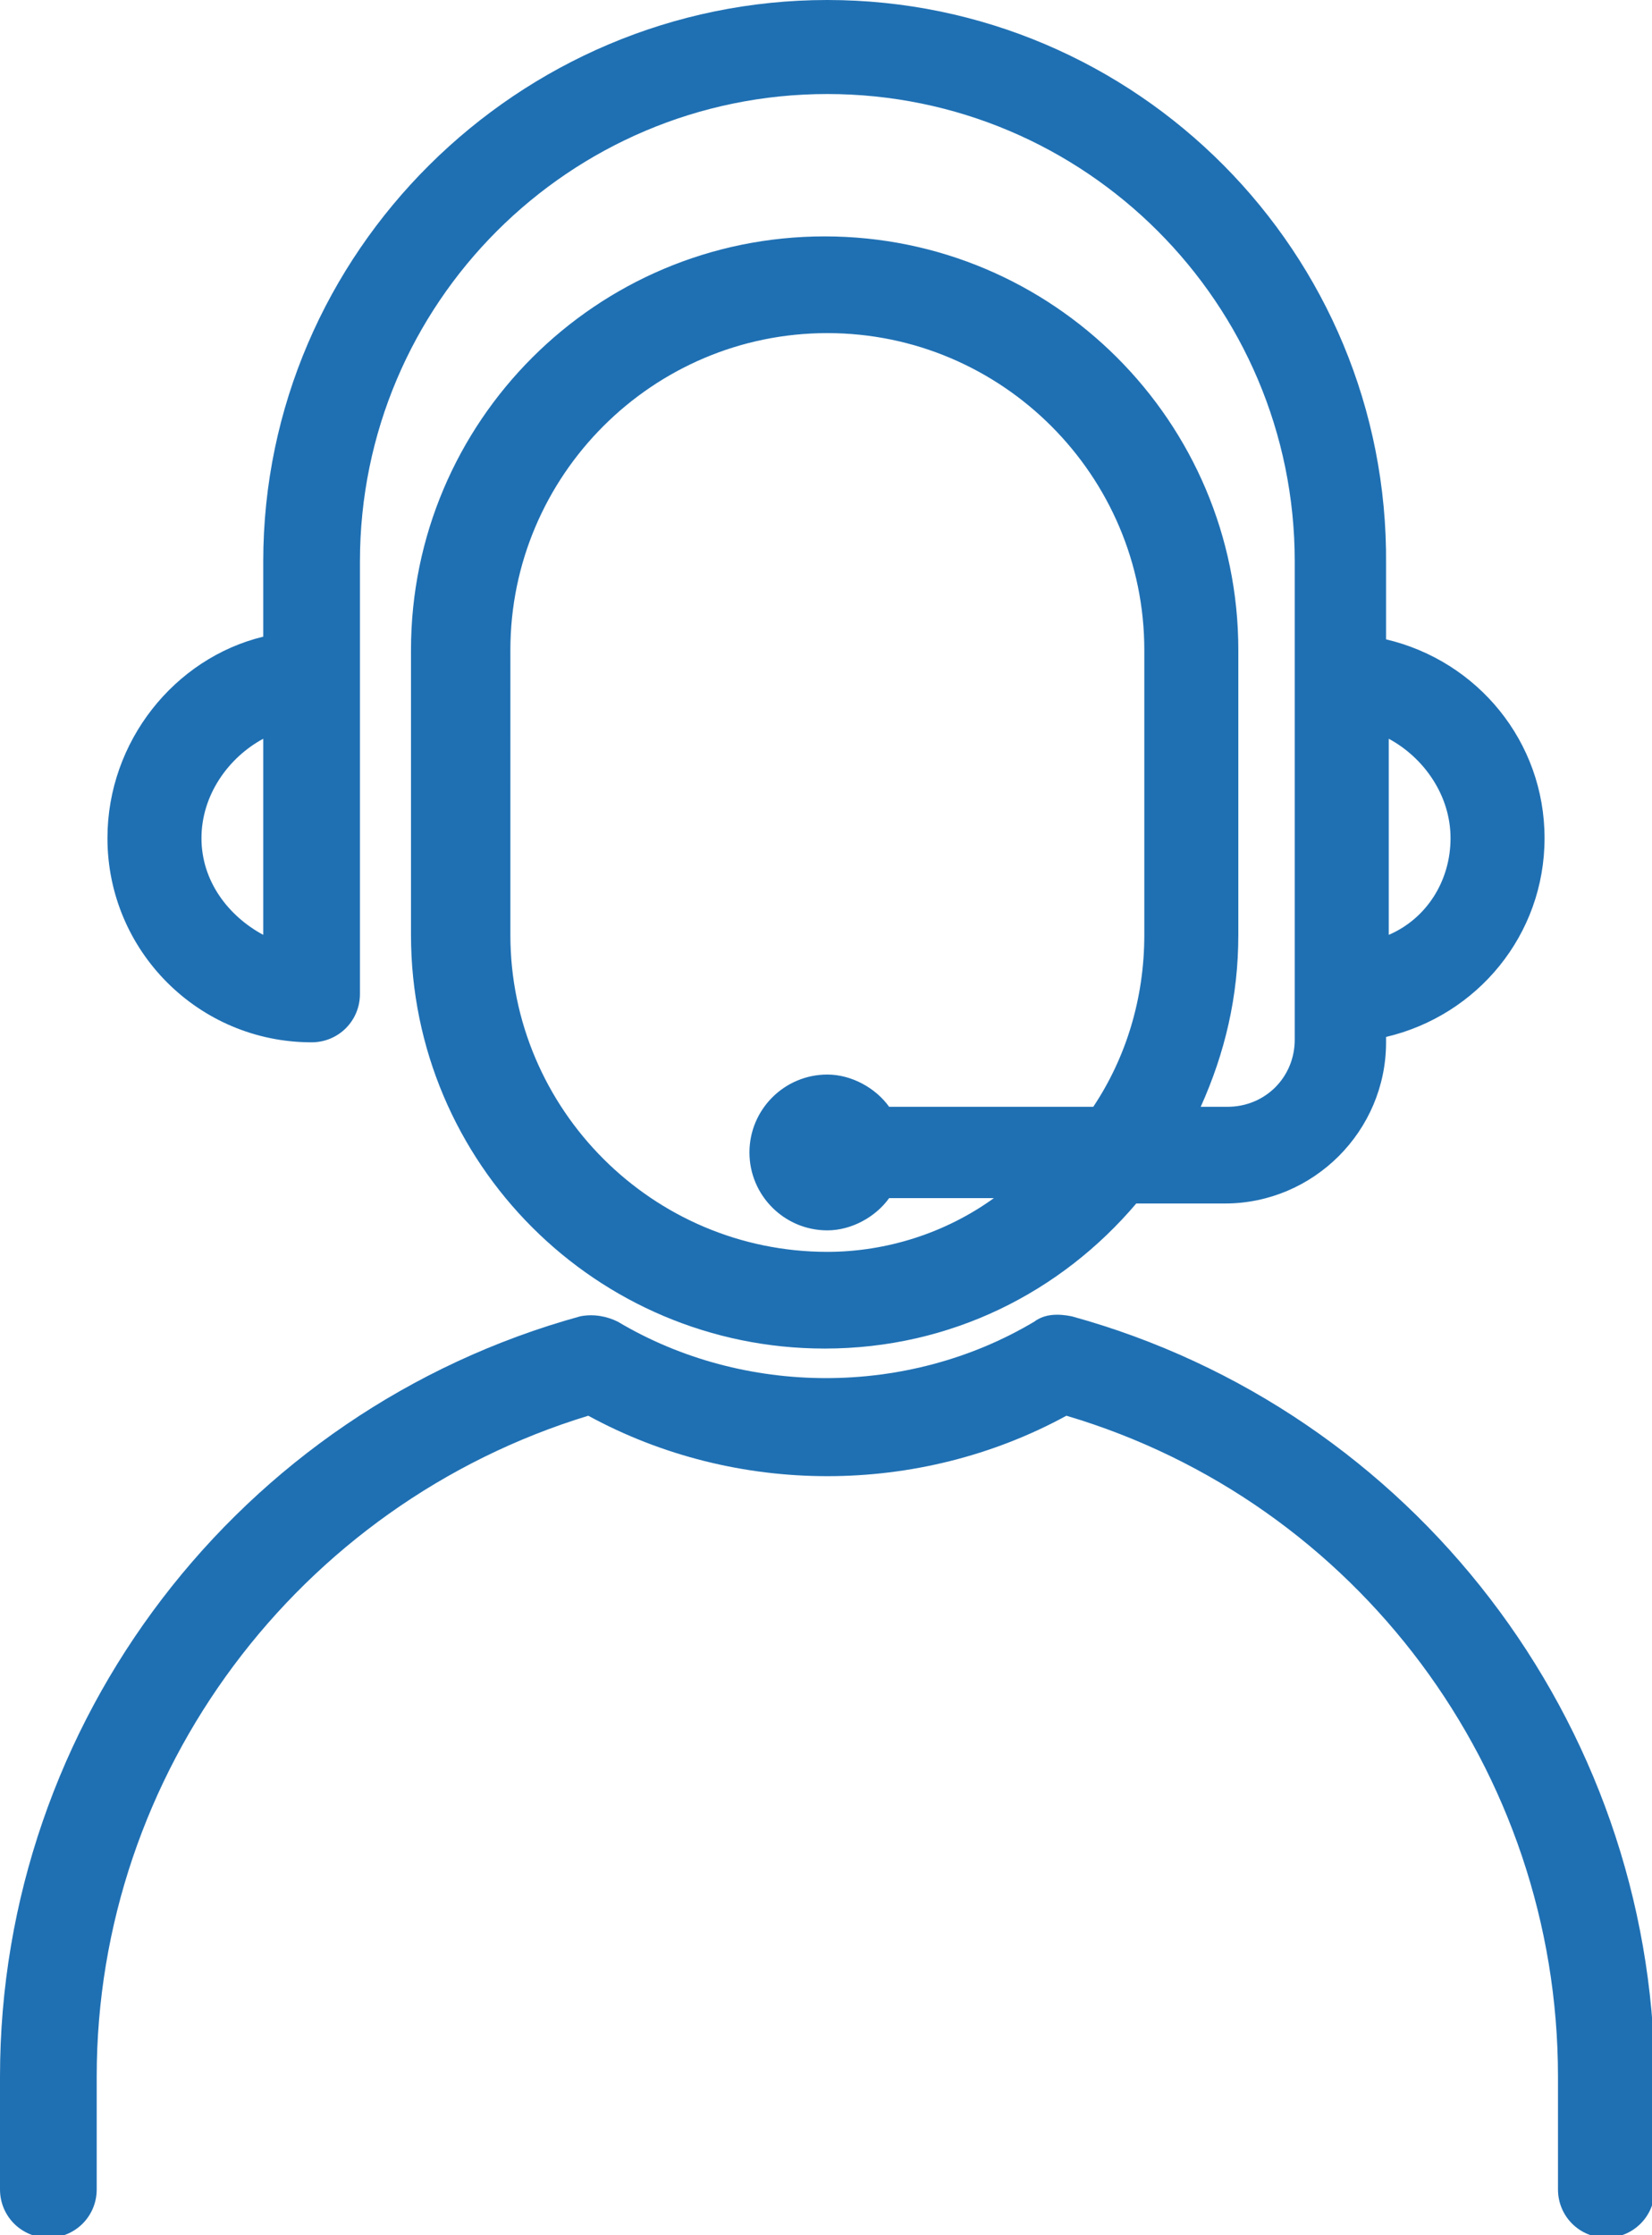 <?xml version="1.0" encoding="utf-8"?>
<!-- Generator: Adobe Illustrator 27.7.0, SVG Export Plug-In . SVG Version: 6.00 Build 0)  -->
<svg version="1.1" id="Layer_1" xmlns="http://www.w3.org/2000/svg" xmlns:xlink="http://www.w3.org/1999/xlink" x="0px" y="0px"
	 viewBox="0 0 61.5 83.2" style="enable-background:new 0 0 61.5 83.2;" xml:space="preserve">
<style type="text/css">
	.st0{fill:#1F70B3;}
</style>
<g>
	<path class="st0" d="M11.6,38.8c1,0,1.8-0.8,1.8-1.8V20.9c0-9.6,7.8-17.4,17.4-17.4s17.4,7.8,17.4,17.4v17.8c0,1.4-1.1,2.5-2.5,2.5
		h-1c0.9-2,1.4-4.1,1.4-6.4V24.2c0-8.5-6.9-15.4-15.4-15.4s-15.4,6.9-15.4,15.4v10.6c0,8.5,6.9,15.4,15.4,15.4
		c4.7,0,8.8-2.1,11.6-5.4h3.3c3.3,0,6-2.7,6-6v-0.2c3.4-0.8,5.9-3.8,5.9-7.4c0-3.6-2.5-6.6-5.9-7.4v-2.8C51.7,9.4,42.3,0,30.8,0
		S9.8,9.4,9.8,20.9v2.8C6.5,24.5,4,27.6,4,31.2C4,35.4,7.4,38.8,11.6,38.8z M30.8,46.6c-6.5,0-11.8-5.3-11.8-11.8V24.2
		c0-6.5,5.3-11.8,11.8-11.8s11.8,5.3,11.8,11.8v10.6c0,2.4-0.7,4.6-1.9,6.4h-7.6c-0.5-0.7-1.4-1.2-2.3-1.2c-1.6,0-2.9,1.3-2.9,2.9
		c0,1.6,1.3,2.9,2.9,2.9c0.9,0,1.8-0.5,2.3-1.2H37C35.2,45.9,33,46.6,30.8,46.6z M54,31.2c0,1.6-0.9,3-2.3,3.6v-7.3
		C53,28.2,54,29.6,54,31.2z M9.8,27.5v7.3c-1.3-0.7-2.3-2-2.3-3.6C7.5,29.6,8.5,28.2,9.8,27.5z"/>
	<path class="st0" d="M39.9,49c-0.5-0.1-1-0.1-1.4,0.2C33.8,52,27.7,52,23,49.2c-0.4-0.2-0.9-0.3-1.4-0.2C8.9,52.5,0,64.1,0,77.3
		v4.2c0,1,0.8,1.8,1.8,1.8s1.8-0.8,1.8-1.8v-4.2c0-11.3,7.5-21.3,18.3-24.6c5.5,3,12.3,3,17.8,0C50.5,55.9,58,65.9,58,77.3v4.2
		c0,1,0.8,1.8,1.8,1.8s1.8-0.8,1.8-1.8v-4.2C61.5,64.1,52.6,52.5,39.9,49z"/>
</g>
</svg>
